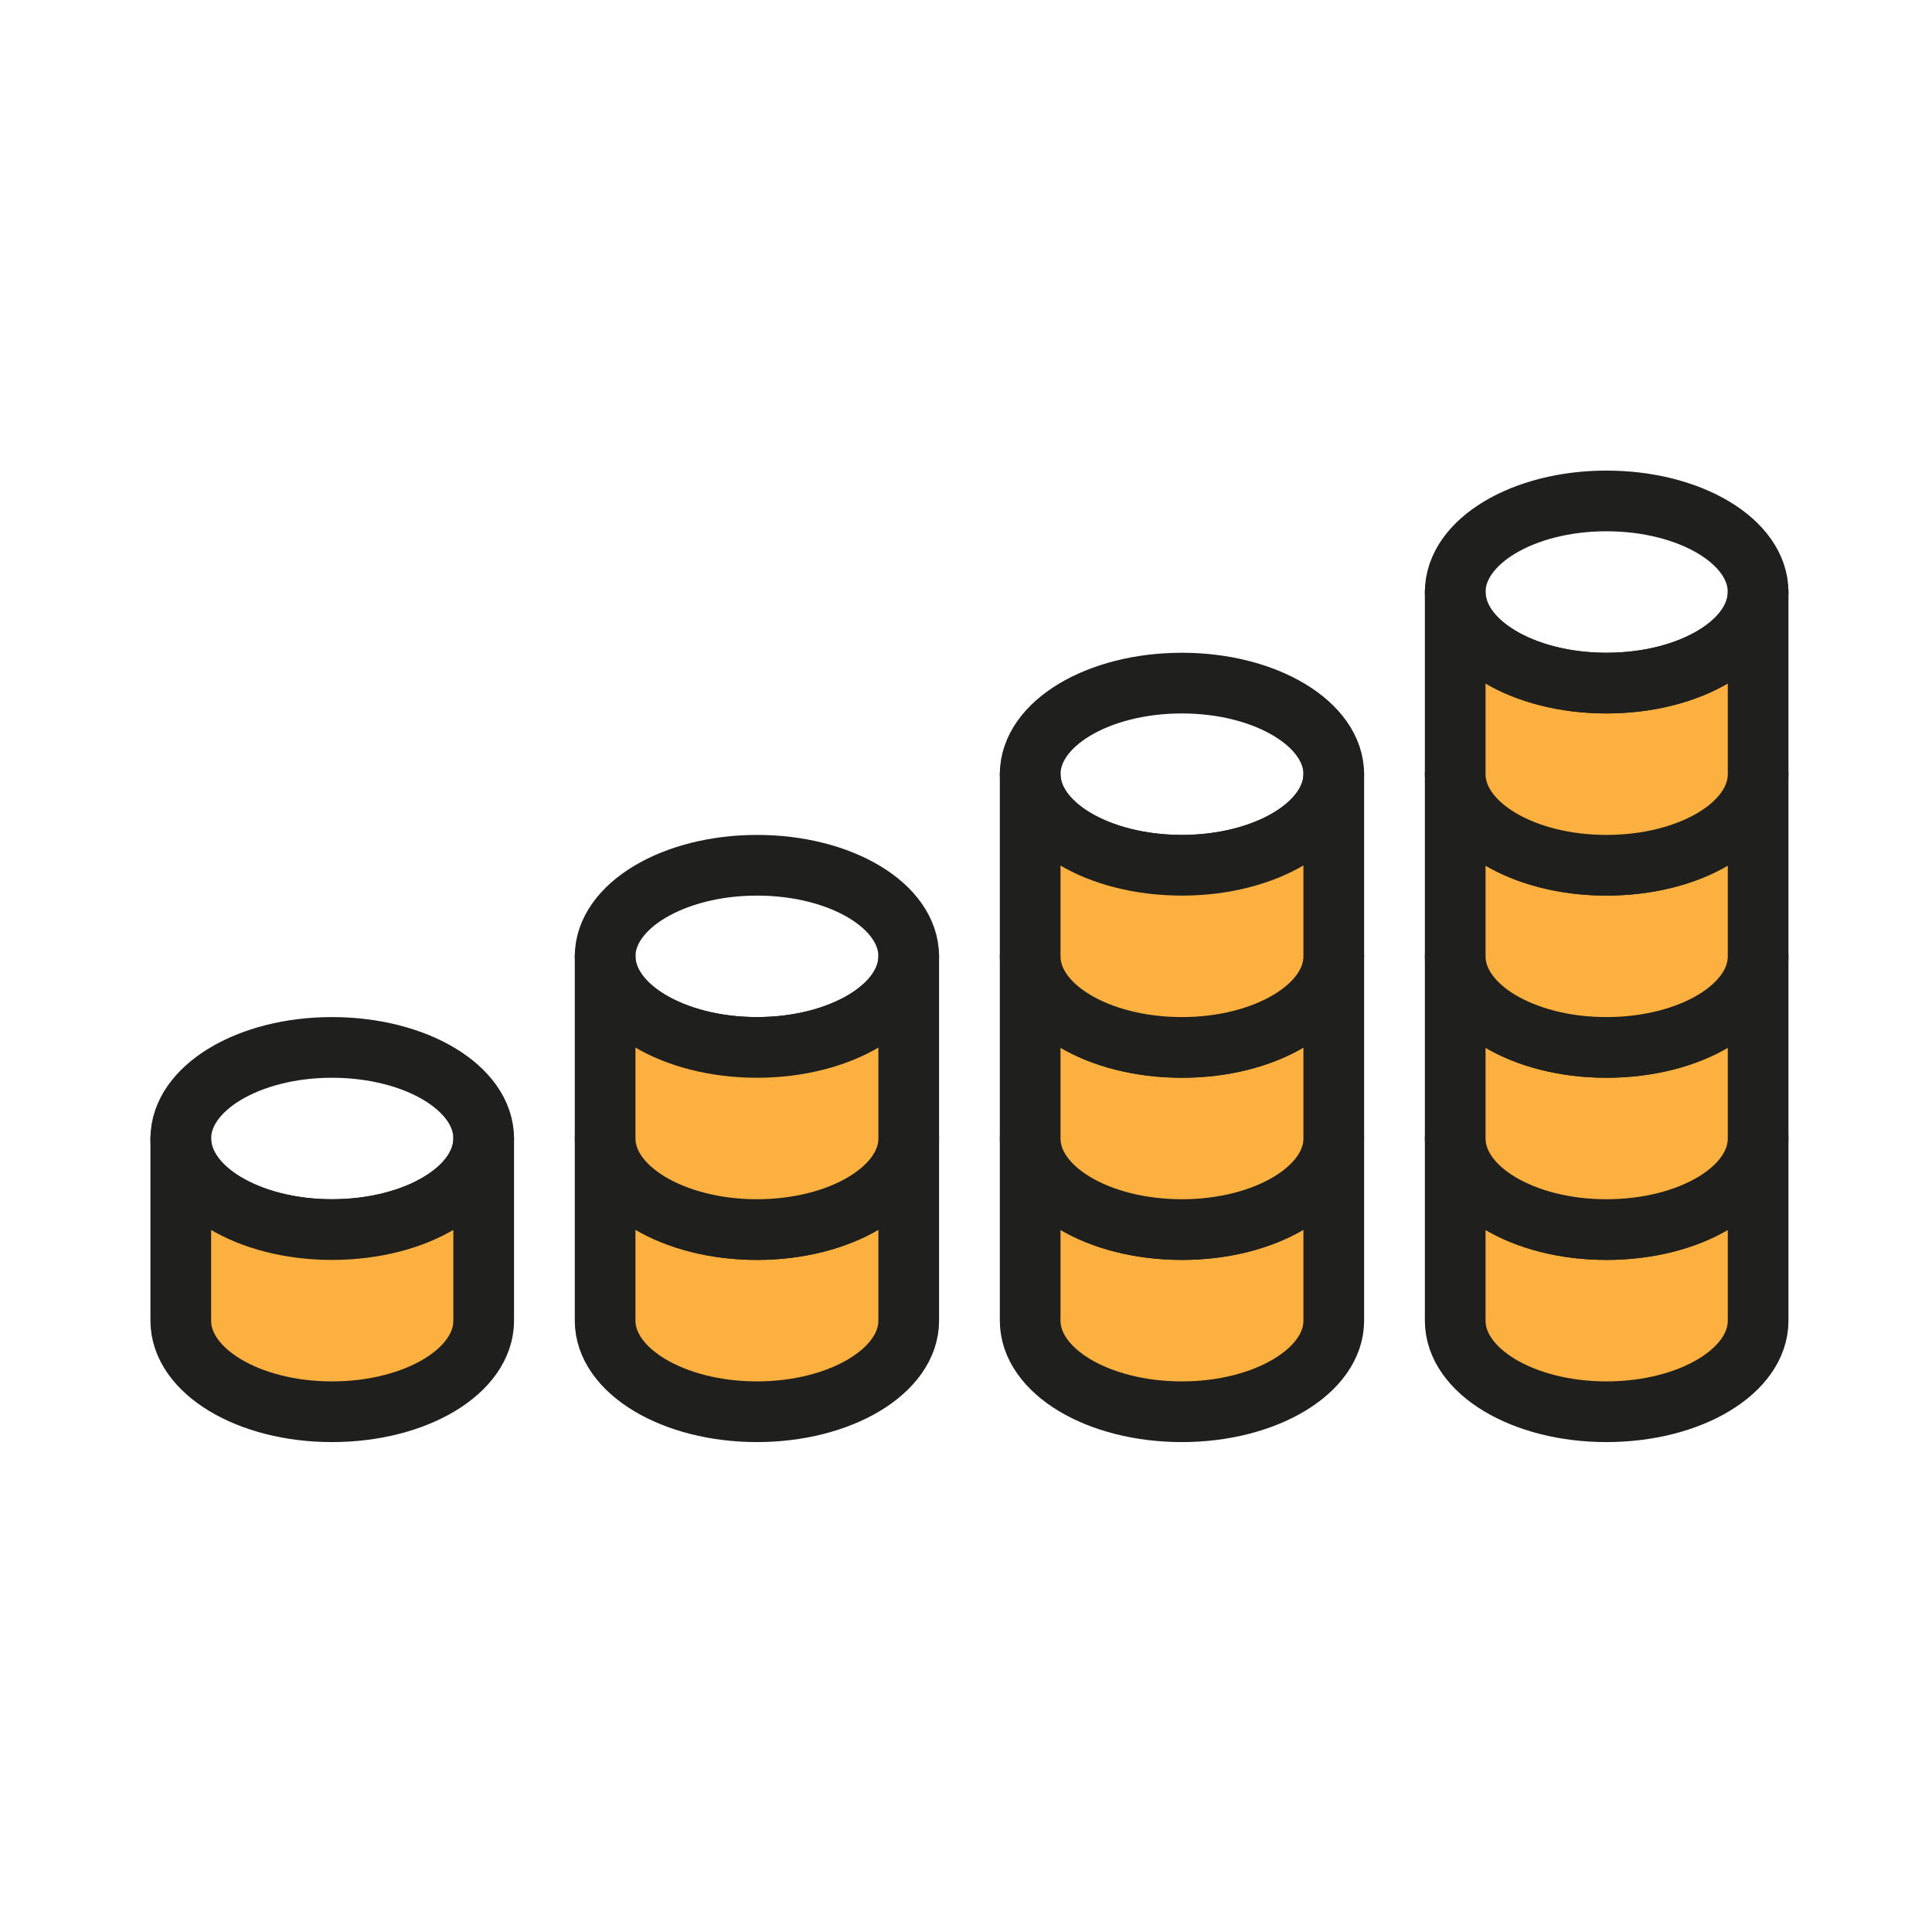 <?xml version="1.0" encoding="UTF-8" standalone="no"?>
<!DOCTYPE svg PUBLIC "-//W3C//DTD SVG 1.1//EN"
"http://www.w3.org/Graphics/SVG/1.1/DTD/svg11.dtd">


<!-- Page 8 -->
<svg x="0" y="0" width="280" height="280" viewBox="0 0 280 280" version="1.1" xmlns="http://www.w3.org/2000/svg" xmlns:xlink="http://www.w3.org/1999/xlink"
style="display: block;margin-left: auto;margin-right: auto;">
<defs>

<style type="text/css"><![CDATA[

.g1_8{
fill: none;
stroke: #1F1F1E;
stroke-width: 8.795;
stroke-linecap: round;
stroke-linejoin: round;
stroke-miterlimit: 4;
}
.g2_8{
fill: #FBB040;
}


]]></style>

</defs>
<path d="M0,0
L0,280
L280,280
L280,0 Z " 
fill="#FFFFFF" stroke="none" />
<path d="M48.1,151.8c12.2,0,22,5.9,22,13.2c0,7.3,-9.8,13.2,-22,13.2C36,178.2,26.2,172.3,26.2,165c0,-7.3,9.8,-13.2,21.9,-13.2Z" class="g1_8" />
<path d="M109.7,125.4c12.2,0,22,5.9,22,13.2c0,7.3,-9.8,13.2,-22,13.2c-12.1,0,-22,-5.9,-22,-13.2c0,-7.3,9.9,-13.2,22,-13.2Z" class="g1_8" />
<path d="M171.3,99c12.1,0,22,5.9,22,13.2c0,7.3,-9.9,13.2,-22,13.2c-12.2,0,-22,-5.9,-22,-13.2c0,-7.3,9.8,-13.2,22,-13.2Z" class="g1_8" />
<path d="M70.1,165l0,26.4c0,7.3,-9.8,13.2,-22,13.2C36,204.6,26.2,198.7,26.2,191.4l0,-26.4c0,7.3,9.8,13.2,21.9,13.2c12.2,0,22,-5.9,22,-13.2Z" class="g2_8" />
<path d="M70.1,165l0,26.4c0,7.3,-9.8,13.2,-22,13.2C36,204.6,26.2,198.7,26.2,191.4l0,-26.4c0,7.3,9.8,13.2,21.9,13.2c12.2,0,22,-5.9,22,-13.2Z" class="g1_8" />
<path d="M131.7,165l0,26.4c0,7.3,-9.9,13.2,-22,13.2c-12.1,0,-22,-5.9,-22,-13.2l0,-26.4c0,7.3,9.9,13.2,22,13.2c12.1,0,22,-5.9,22,-13.2Z" class="g2_8" />
<path d="M131.7,165l0,26.4c0,7.3,-9.9,13.2,-22,13.2c-12.1,0,-22,-5.9,-22,-13.2l0,-26.4c0,7.3,9.9,13.2,22,13.2c12.1,0,22,-5.9,22,-13.2Z" class="g1_8" />
<path d="M131.7,138.6l0,26.4c0,7.3,-9.9,13.2,-22,13.2c-12.1,0,-22,-5.9,-22,-13.2l0,-26.4c0,7.3,9.9,13.2,22,13.2c12.1,0,22,-5.9,22,-13.2Z" class="g2_8" />
<path d="M131.7,138.6l0,26.4c0,7.3,-9.9,13.2,-22,13.2c-12.1,0,-22,-5.9,-22,-13.2l0,-26.4c0,7.3,9.9,13.2,22,13.2c12.1,0,22,-5.9,22,-13.2Z" class="g1_8" />
<path d="M193.3,165l0,26.4c0,7.3,-9.9,13.2,-22,13.2c-12.2,0,-22,-5.9,-22,-13.2l0,-26.4c0,7.3,9.8,13.2,22,13.2c12.1,0,22,-5.9,22,-13.2Z" class="g2_8" />
<path d="M193.3,165l0,26.4c0,7.3,-9.9,13.2,-22,13.2c-12.2,0,-22,-5.9,-22,-13.2l0,-26.4c0,7.3,9.8,13.2,22,13.2c12.1,0,22,-5.9,22,-13.2Z" class="g1_8" />
<path d="M193.3,138.6l0,26.4c0,7.3,-9.9,13.2,-22,13.2c-12.2,0,-22,-5.9,-22,-13.2l0,-26.4c0,7.3,9.8,13.2,22,13.2c12.1,0,22,-5.9,22,-13.2Z" class="g2_8" />
<path d="M193.3,138.6l0,26.4c0,7.3,-9.9,13.2,-22,13.2c-12.2,0,-22,-5.9,-22,-13.2l0,-26.4c0,7.3,9.8,13.2,22,13.2c12.1,0,22,-5.9,22,-13.2Z" class="g1_8" />
<path d="M193.3,112.2l0,26.4c0,7.3,-9.9,13.2,-22,13.2c-12.2,0,-22,-5.9,-22,-13.2l0,-26.4c0,7.3,9.8,13.2,22,13.2c12.1,0,22,-5.9,22,-13.2Z" class="g2_8" />
<path d="M193.3,112.2l0,26.4c0,7.3,-9.9,13.2,-22,13.2c-12.2,0,-22,-5.9,-22,-13.2l0,-26.4c0,7.3,9.8,13.2,22,13.2c12.1,0,22,-5.9,22,-13.2Z" class="g1_8" />
<path d="M254.8,165l0,26.4c0,7.3,-9.8,13.2,-22,13.2c-12.1,0,-21.9,-5.9,-21.9,-13.2l0,-26.4c0,7.3,9.8,13.2,21.9,13.2c12.2,0,22,-5.9,22,-13.2Z" class="g2_8" />
<path d="M254.8,165l0,26.4c0,7.3,-9.8,13.2,-22,13.2c-12.1,0,-21.9,-5.9,-21.9,-13.2l0,-26.4c0,7.3,9.8,13.2,21.9,13.2c12.2,0,22,-5.9,22,-13.2Z" class="g1_8" />
<path d="M254.8,138.6l0,26.4c0,7.3,-9.8,13.2,-22,13.2c-12.1,0,-21.9,-5.9,-21.9,-13.2l0,-26.4c0,7.3,9.8,13.2,21.9,13.2c12.2,0,22,-5.9,22,-13.2Z" class="g2_8" />
<path d="M254.8,138.6l0,26.4c0,7.3,-9.8,13.2,-22,13.2c-12.1,0,-21.9,-5.9,-21.9,-13.2l0,-26.4c0,7.3,9.8,13.2,21.9,13.2c12.2,0,22,-5.9,22,-13.2Z" class="g1_8" />
<path d="M254.8,112.2l0,26.4c0,7.3,-9.8,13.2,-22,13.2c-12.1,0,-21.9,-5.9,-21.9,-13.2l0,-26.4c0,7.3,9.8,13.2,21.9,13.2c12.2,0,22,-5.9,22,-13.2Z" class="g2_8" />
<path d="M254.8,112.2l0,26.4c0,7.3,-9.8,13.2,-22,13.2c-12.1,0,-21.9,-5.9,-21.9,-13.2l0,-26.4c0,7.3,9.8,13.2,21.9,13.2c12.2,0,22,-5.9,22,-13.2Z" class="g1_8" />
<path d="M254.8,85.8l0,26.4c0,7.3,-9.8,13.2,-22,13.2c-12.1,0,-21.9,-5.9,-21.9,-13.2l0,-26.4c0,7.3,9.8,13.2,21.9,13.2c12.2,0,22,-5.9,22,-13.2Z" class="g2_8" />
<path d="M254.8,85.8l0,26.4c0,7.3,-9.8,13.2,-22,13.2c-12.1,0,-21.9,-5.9,-21.9,-13.2l0,-26.4c0,7.3,9.8,13.2,21.9,13.2c12.2,0,22,-5.9,22,-13.2Z" class="g1_8" />
<path d="M232.8,72.6c12.2,0,22,5.9,22,13.2c0,7.3,-9.8,13.2,-22,13.2C220.7,99,210.9,93.1,210.9,85.8c0,-7.3,9.8,-13.2,21.9,-13.2Z" class="g1_8" />

</svg>
